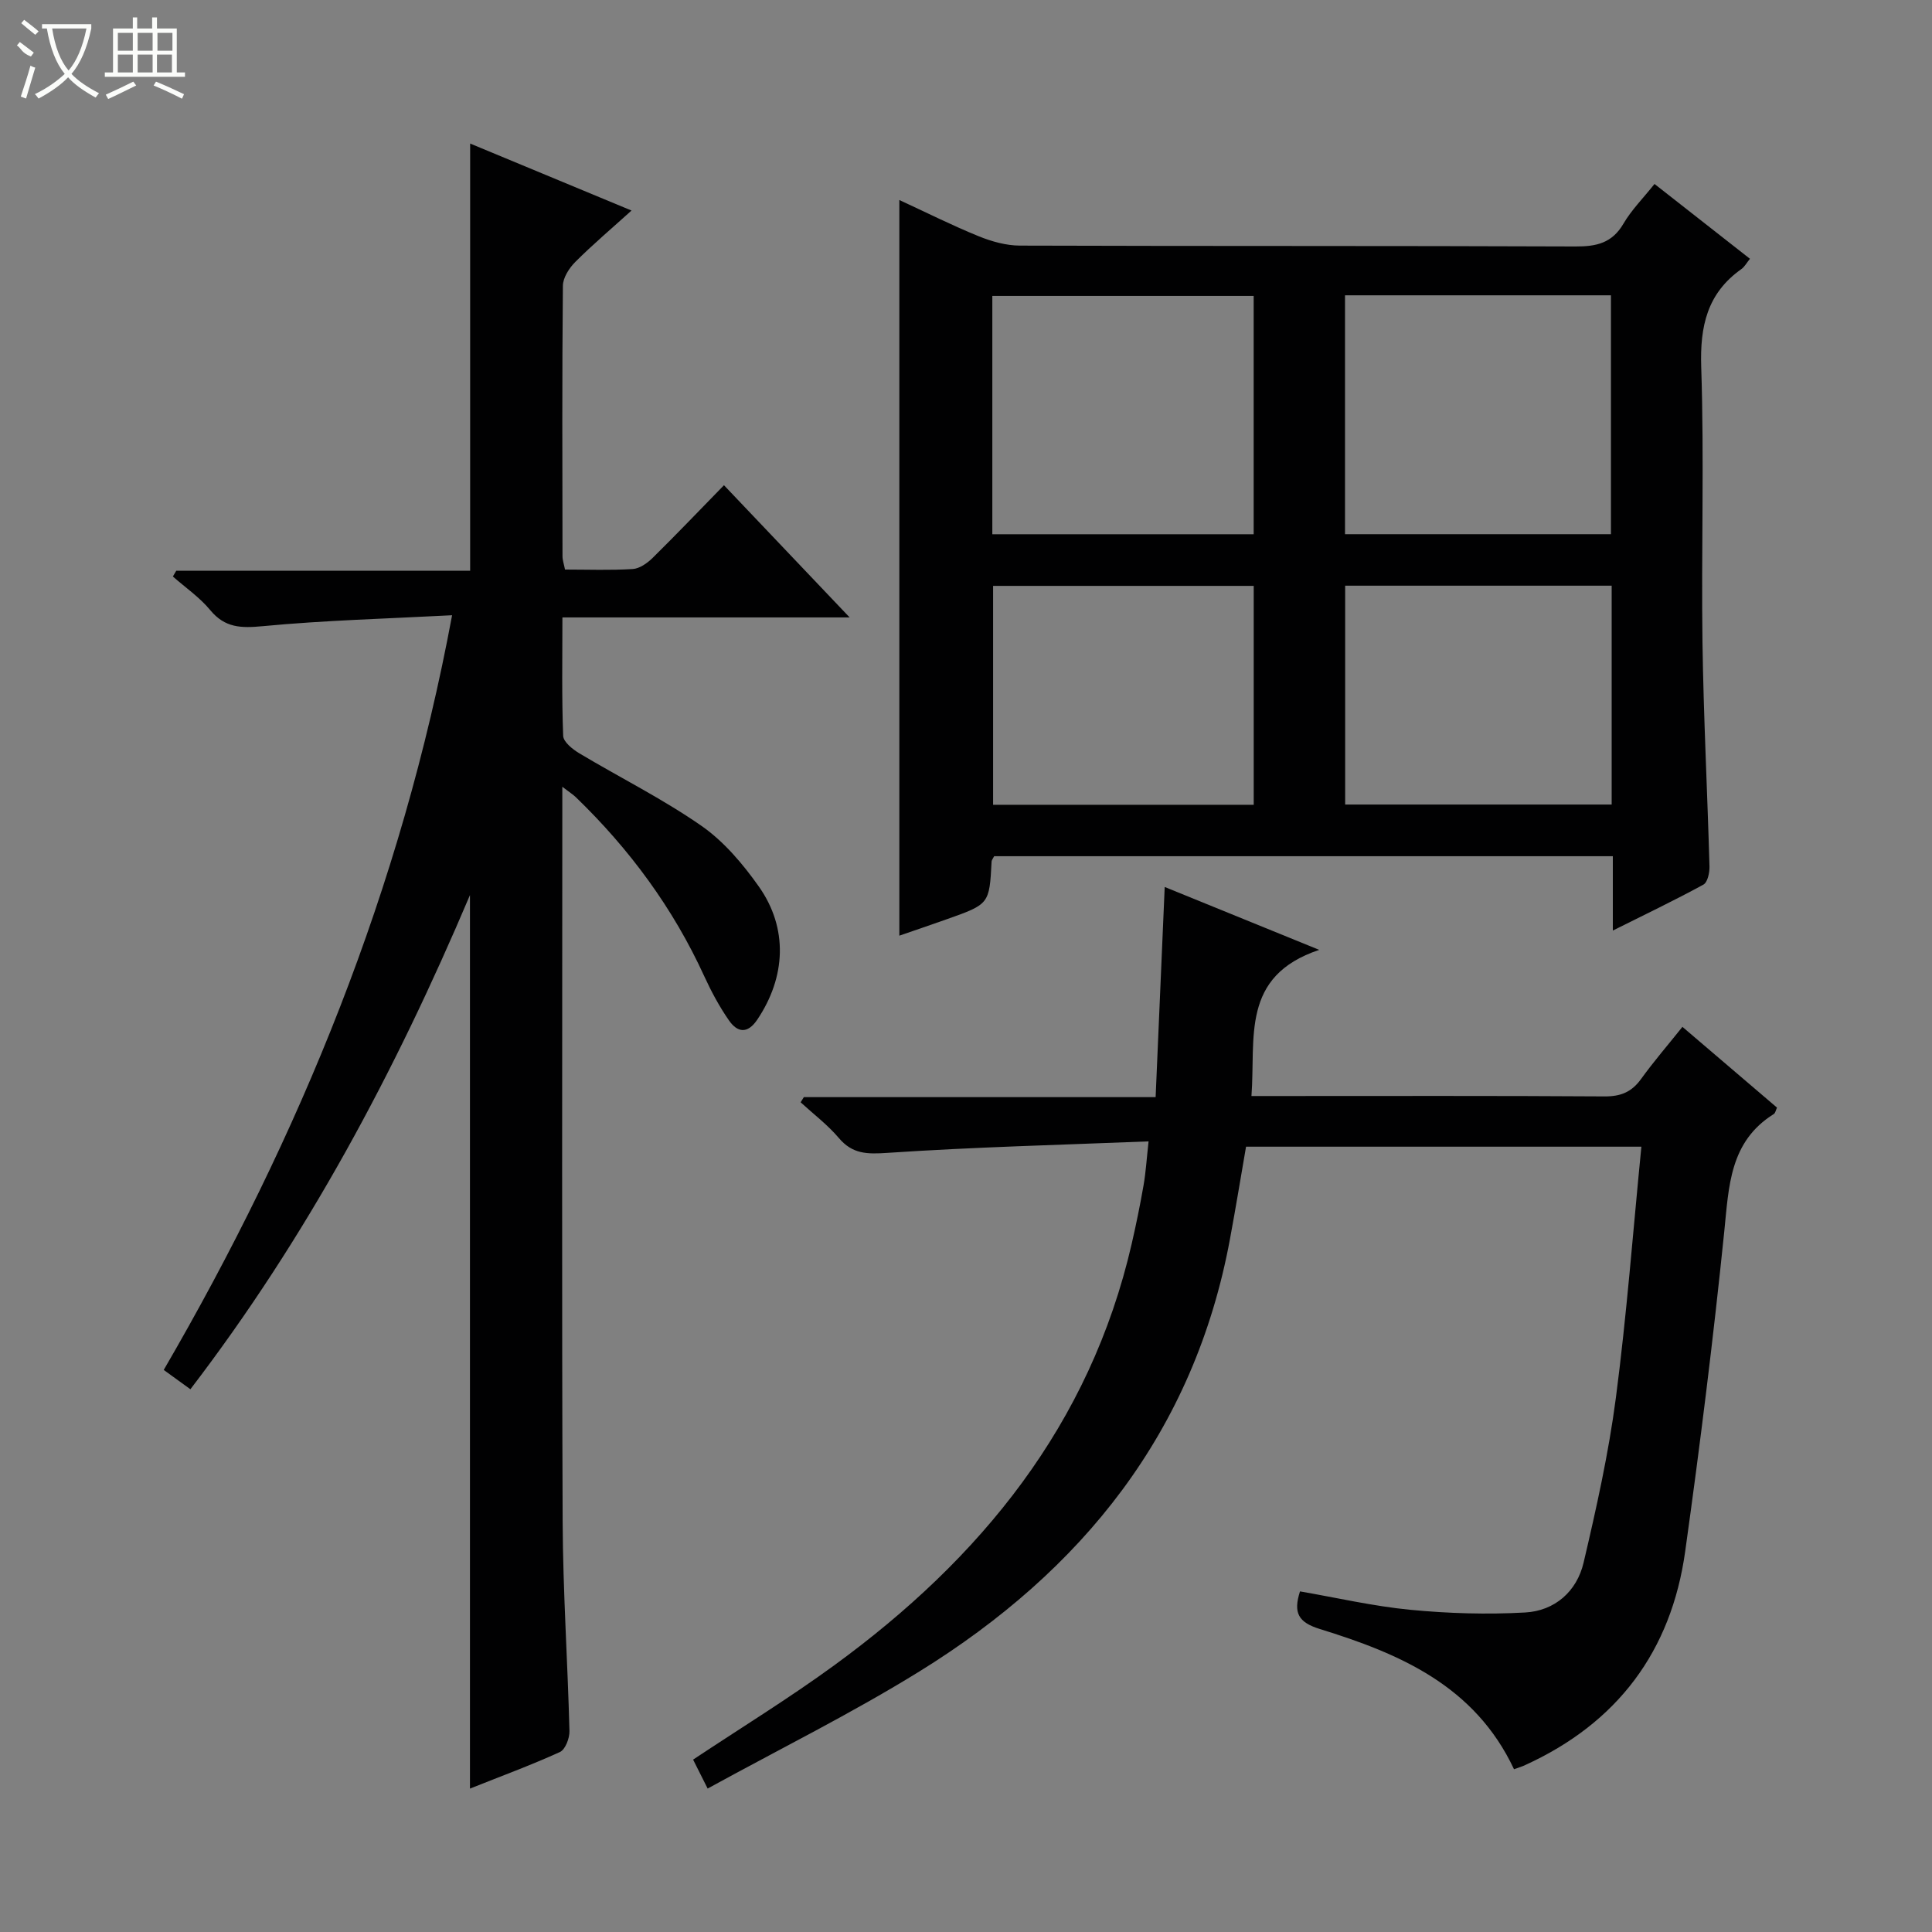 <svg enable-background="new 0 0 400 400" viewBox="0 0 400 400" xmlns="http://www.w3.org/2000/svg"><rect x="0" y="0" width="400" height="400" fill="#808080" stroke="none"/><g fill="#010102"><path d="m333.92 192.66c0-5.66 0-10.41 0-15.39-43.05 0-85.62 0-128.09 0-.26.51-.51.79-.53 1.08-.46 8.83-.46 8.84-9.26 11.96-3.24 1.15-6.5 2.26-9.84 3.41 0-50.85 0-101.21 0-152.31 5.62 2.6 10.92 5.26 16.4 7.49 2.68 1.09 5.69 1.94 8.56 1.95 38.33.13 76.66.02 115 .18 4.35.02 7.6-.69 9.95-4.71 1.66-2.84 4.06-5.25 6.44-8.23 6.61 5.18 13.09 10.26 19.76 15.49-.72.88-1.12 1.66-1.75 2.11-7.11 5.02-8.62 11.84-8.34 20.32.63 18.98 0 37.99.26 56.99.22 15.46 1.02 30.91 1.45 46.37.04 1.29-.39 3.31-1.26 3.78-5.91 3.23-11.98 6.13-18.75 9.51zm-55.45-131.52v49.46h55.06c0-16.69 0-33.04 0-49.46-18.5 0-36.61 0-55.06 0zm-73.02.13v49.34h54.11c0-16.58 0-32.82 0-49.34-18.04 0-35.81 0-54.11 0zm73.05 59.99v45.31h55.18c0-15.26 0-30.16 0-45.31-18.47 0-36.7 0-55.18 0zm-18.93.04c-18.14 0-36.02 0-53.96 0v45.32h53.96c0-15.23 0-30.14 0-45.32z"/><path d="m97.3 370.31c0-61.79 0-122.84 0-184.99-15.54 36.66-33.77 70.81-57.88 102.31-1.83-1.33-3.51-2.54-5.52-4 28.21-48.51 49.19-99.7 59.7-156.25-13.42.71-26.34 1.04-39.17 2.26-4.53.43-7.86.37-10.92-3.34-2.18-2.64-5.12-4.65-7.72-6.94.23-.4.47-.79.7-1.19h60.85c0-29.63 0-58.78 0-88.45 10.98 4.56 21.82 9.06 33.41 13.87-4.13 3.73-8.03 7.03-11.63 10.63-1.28 1.28-2.57 3.28-2.58 4.96-.18 18.66-.11 37.33-.08 56 0 .79.29 1.59.52 2.74 4.75 0 9.4.18 14.02-.11 1.43-.09 3.02-1.22 4.12-2.3 4.86-4.79 9.58-9.73 14.77-15.05 8.61 9.06 16.91 17.78 26.02 27.37-20.32 0-39.63 0-59.47 0 0 8.61-.15 16.57.16 24.52.05 1.27 1.96 2.79 3.35 3.62 8.41 5.03 17.24 9.42 25.26 15 4.65 3.23 8.59 7.9 11.9 12.58 6.11 8.65 5.59 18.76-.32 27.55-2.05 3.05-4.14 2.65-5.87.16-1.98-2.85-3.65-5.96-5.1-9.12-6.45-14.11-15.48-26.35-26.6-37.09-.57-.55-1.26-.98-2.8-2.16v6.13c0 48.67-.12 97.33.07 145.99.06 14.46 1.04 28.92 1.41 43.38.04 1.48-.86 3.84-1.98 4.35-6 2.73-12.21 5.01-18.62 7.57z"/><path d="m313.46 366.3c-8.16-17.36-23.76-23.95-40.2-29.03-4.5-1.39-5.52-3.37-4.11-7.79 7.59 1.31 15.16 3.07 22.83 3.81 7.88.76 15.88 1 23.77.56 6.16-.34 10.72-4.36 12.12-10.34 2.65-11.28 5.18-22.64 6.68-34.11 2.24-17.12 3.54-34.36 5.28-51.99-27.26 0-54.3 0-81.85 0-1.07 6.19-2.13 12.67-3.33 19.13-7.39 39.93-30.6 68.67-64.32 89.53-14.05 8.69-28.92 16.05-43.82 24.23-1.46-2.91-2.25-4.48-3.01-5.99 9.96-6.62 19.85-12.69 29.2-19.51 30.33-22.11 52.97-49.78 61.6-87.26.93-4.04 1.76-8.11 2.47-12.19.45-2.58.61-5.21 1.03-9.04-18.28.73-36.2 1.18-54.08 2.38-4.2.28-7.22.27-10.06-3.09-2.31-2.73-5.24-4.94-7.9-7.38.22-.36.45-.71.67-1.07h72.83c.62-14.48 1.24-28.62 1.88-43.51 10.31 4.2 20.33 8.28 31.99 13.02-16.31 5.45-13.13 18.2-14.03 30.26h5.64c22.49 0 44.99-.07 67.48.08 3.34.02 5.6-.91 7.54-3.6 2.62-3.63 5.55-7.02 8.57-10.8 6.68 5.7 13.1 11.19 19.58 16.72-.25.52-.34 1.12-.67 1.33-9.15 5.72-9.29 14.93-10.25 24.32-2.26 22.12-5.01 44.2-8.09 66.23-2.88 20.66-14.02 35.53-33.13 44.24-.57.28-1.2.46-2.31.86z"/></g><path d="m6.4 11.7c-2-.8-1.9-1.6-2.9-2.3l.6-.7c.9.7 1.9 1.4 2.9 2.2zm-2.1 8.3c.7-2.1 1.4-4.2 2-6.4.2.1.6.3 1 .4-.7 2.3-1.3 4.4-1.9 6.4zm3-12.8c-1.1-.9-2.1-1.7-2.9-2.4l.6-.7c1 .8 2 1.5 3 2.4zm1.4-1.3v-.9h10.2v.9c-.9 4.2-2.3 7.3-4.1 9.4 1.3 1.4 3.2 2.7 5.7 4-.2.2-.4.5-.7.9-2.5-1.4-4.4-2.7-5.7-4.2-1.4 1.5-3.5 3-6.1 4.4 0 0 0 0-.1-.1-.3-.4-.5-.7-.7-.8 2.7-1.3 4.7-2.8 6.2-4.2-1.8-2.2-3-5.3-3.7-9.4zm9.2 0h-7.1c.6 3.8 1.7 6.7 3.4 8.7 1.7-2 2.9-4.8 3.7-8.7z" fill="#fbfcfa"/><path d="m31.6 3.6h.9v2.3h4.1v9.1h1.7v.9h-16.6v-.9h1.7v-9.1h4.1v-2.3h.9v2.3h3.1v-2.3zm-4 13.3.6.8c-1.9.9-3.8 1.9-5.8 2.8-.2-.3-.3-.6-.5-.9 2-.9 3.9-1.8 5.7-2.7zm-3.2-10.1v3.7h3.1v-3.7zm0 4.5v3.7h3.1v-3.7zm4.1-4.5v3.7h3.1v-3.7zm0 4.5v3.7h3.1v-3.7zm9.1 9.1c-2.1-1.1-4.1-2-5.8-2.7l.5-.8c2.2.9 4.1 1.8 5.8 2.6l-.4.9zm-1.9-13.6h-3.1v3.7h3.1zm-3.2 4.5v3.7h3.1v-3.7z" fill="#fbfcfa"/></svg>